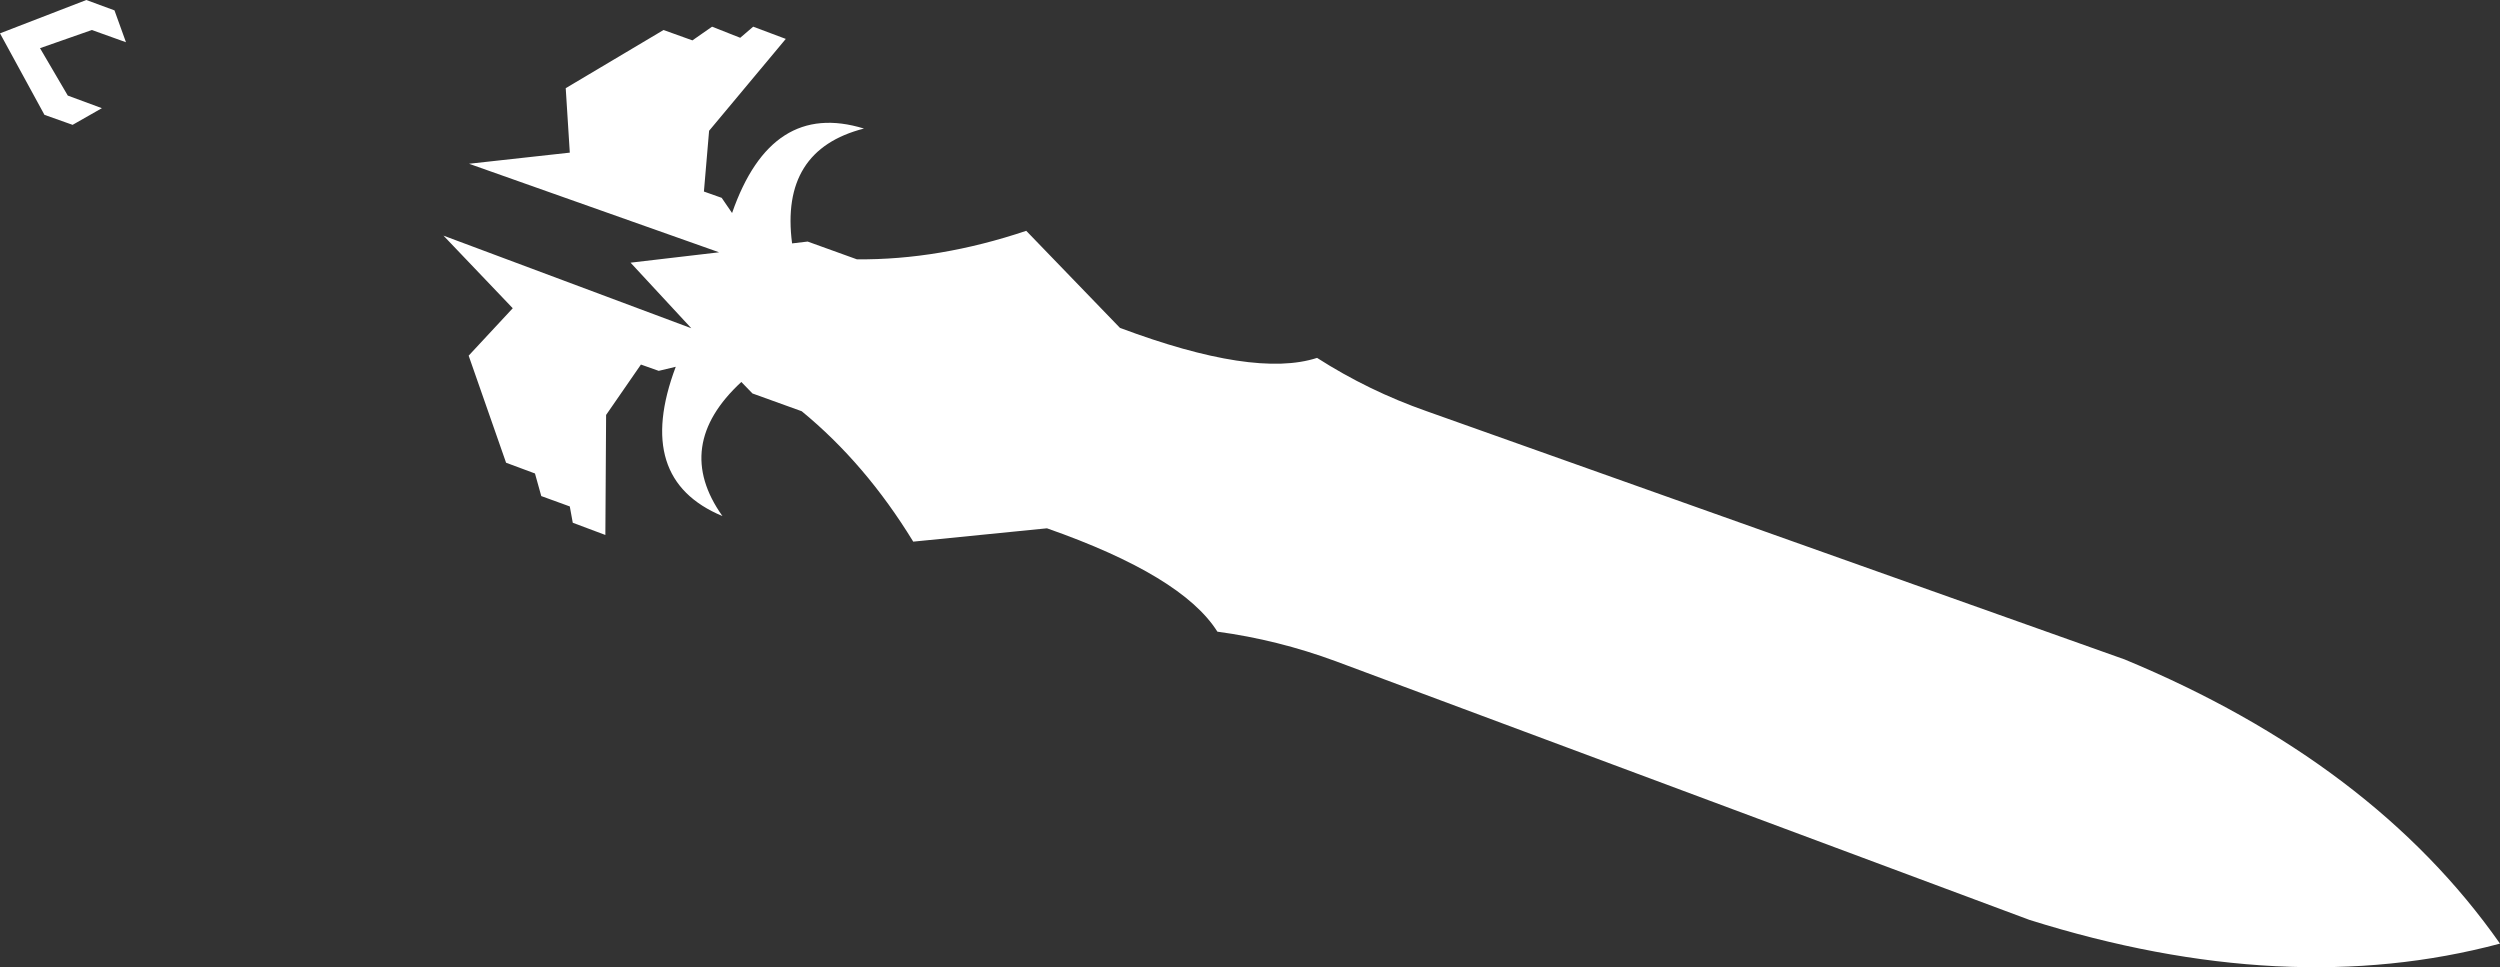 <?xml version="1.0" encoding="UTF-8" standalone="no"?>
<svg xmlns:xlink="http://www.w3.org/1999/xlink" height="130.55px" width="337.4px" xmlns="http://www.w3.org/2000/svg">
  <rect width="100%" height="100%" fill="#333333" stroke="none"/>
  <g transform="matrix(1.0, 0.0, 0.0, 1.0, -207.8, -369.85)">
    <path d="M213.8 385.35 L207.8 374.35 219.45 369.85 223.25 371.25 224.8 375.55 220.2 373.9 213.2 376.35 216.95 382.75 221.55 384.45 217.6 386.7 213.8 385.35 M284.15 381.75 L297.35 373.9 301.25 375.3 303.9 373.45 307.7 374.95 309.45 373.45 313.85 375.1 303.5 387.5 302.8 395.7 305.2 396.55 306.6 398.6 Q311.9 383.35 324.4 387.2 313.05 390.1 314.7 402.7 L316.8 402.45 323.45 404.85 Q334.55 404.95 346.3 401.0 L358.95 414.1 Q377.1 420.9 385.55 418.15 392.5 422.6 400.35 425.35 L494.55 458.85 Q528.05 472.75 545.2 497.2 516.4 504.9 481.7 494.0 L388.1 459.1 Q380.25 456.2 372.1 455.1 367.35 447.55 349.1 441.15 L331.05 442.95 Q324.6 432.4 316.0 425.35 L309.35 422.95 307.85 421.4 Q298.55 430.0 305.3 439.5 293.3 434.5 299.0 419.35 L296.7 419.9 294.3 419.05 289.6 425.85 289.5 442.05 285.1 440.4 284.7 438.2 280.85 436.8 280.0 433.75 276.1 432.3 271.05 417.85 277.0 411.45 267.65 401.65 301.1 414.15 292.9 405.3 304.85 403.9 271.1 391.95 284.7 390.45 284.15 381.75" fill="#ffffff" fill-rule="evenodd" stroke="none"/>
  </g>
</svg>
